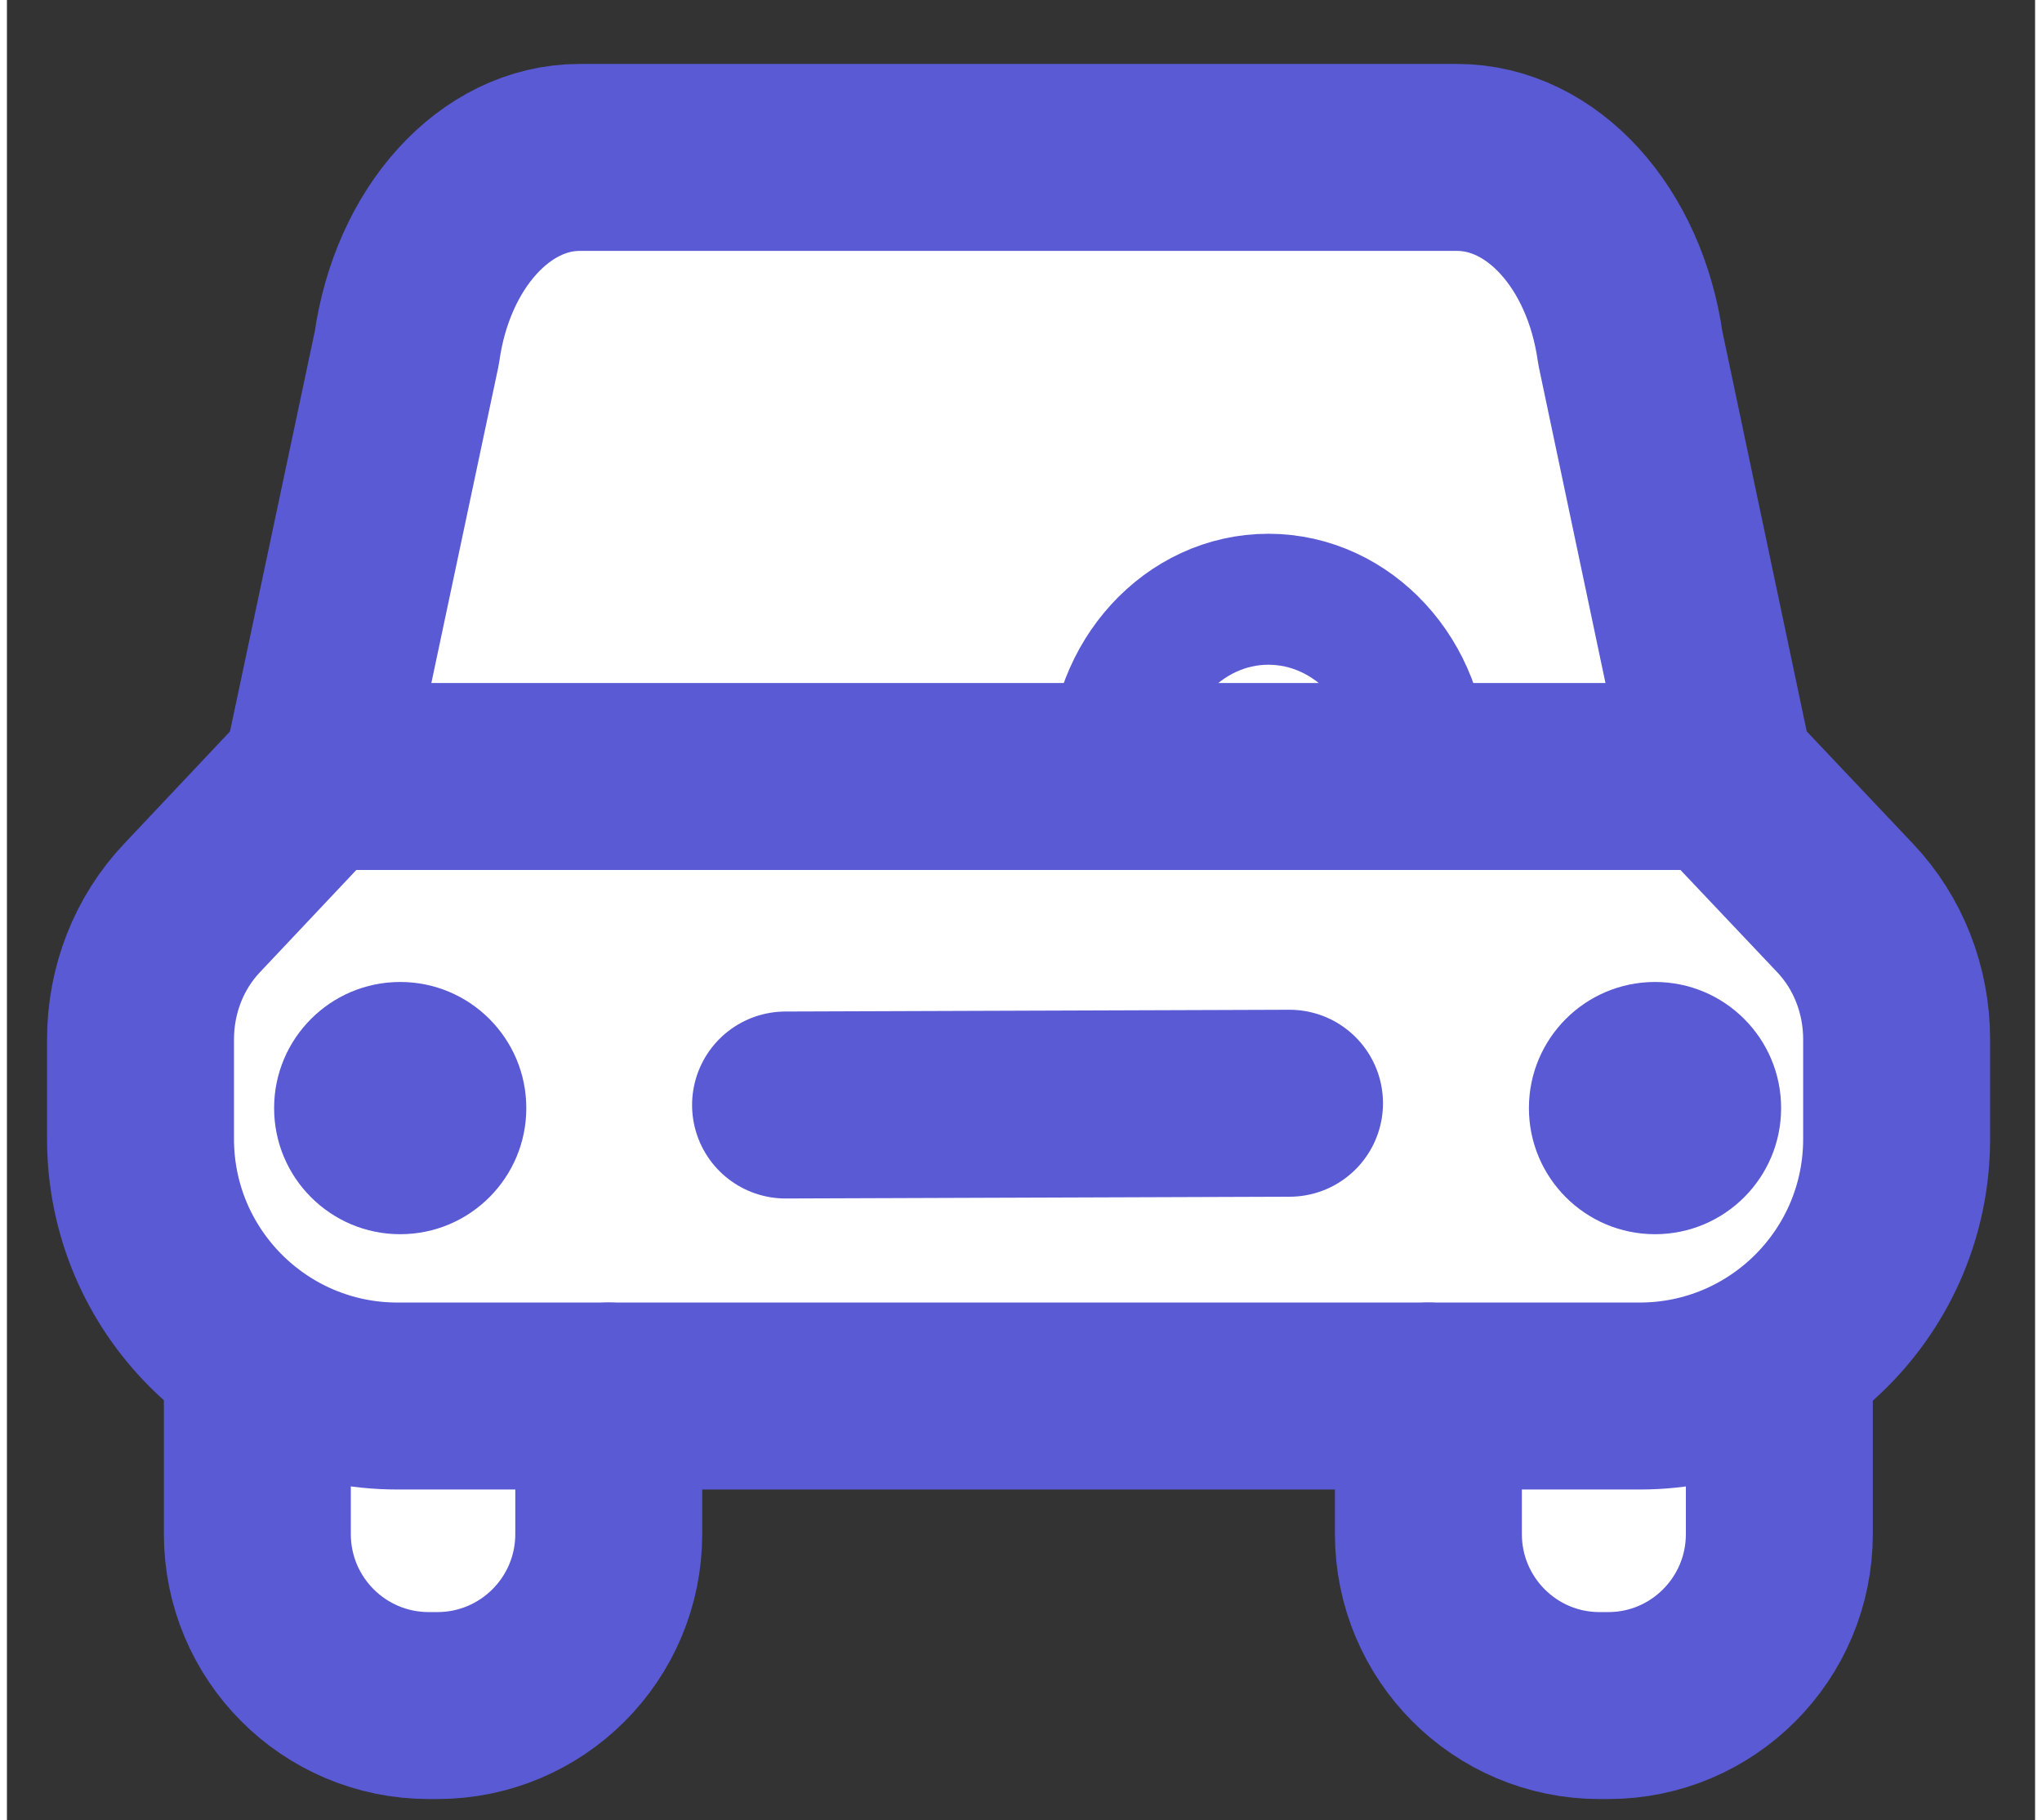 <?xml version="1.0" encoding="UTF-8"?>
<!DOCTYPE svg PUBLIC "-//W3C//DTD SVG 1.1//EN" "http://www.w3.org/Graphics/SVG/1.1/DTD/svg11.dtd">
<!-- Creator: CorelDRAW 2017 -->
<svg xmlns="http://www.w3.org/2000/svg" xml:space="preserve" width="46px" height="41px" version="1.1" style="shape-rendering:geometricPrecision; text-rendering:geometricPrecision; image-rendering:optimizeQuality; fill-rule:evenodd; clip-rule:evenodd"
viewBox="0 0 46 41.28"
 xmlns:xlink="http://www.w3.org/1999/xlink">
 <rect x="0" y="0" width="46" height="41.28" fill="#333333" stroke="none"/>
 <defs>
  <style type="text/css">
   <![CDATA[
    .str2 {stroke:#595AD4;stroke-width:4.24;stroke-linecap:round}
    .str0 {stroke:#595AD4;stroke-width:4.24;stroke-linecap:round;stroke-linejoin:round}
    .str1 {stroke:#595AD4;stroke-width:2.97;stroke-linecap:round;stroke-linejoin:round}
    .fil2 {fill:none}
    .fil4 {fill:none;fill-rule:nonzero}
    .fil0 {fill:white}
    .fil1 {fill:white}
    .fil3 {fill:#595AD4;fill-rule:nonzero}
   ]]>
  </style>
 </defs>
 <g id="Layer_x0020_1">
  <g id="_1724485368512">
   <polygon class="fil0" points="9.6,3 7.49,17.08 3.03,21.49 3.03,28.41 5.23,31.55 5.23,35.94 7.49,39.12 12.04,39.12 13.49,37.07 13.49,31.55 32.56,31.55 32.56,35.94 33.81,39.12 39.01,38.45 40.05,37.07 40.05,31.55 42.97,29.54 42.97,23.49 38.29,17.08 35.99,4.08 32.56,2.16 15.38,2.16 "/>
   <g>
    <path class="fil1" d="M38.87 17.61l-2.05 -9.72c-0.35,-2.5 -2,-4.32 -3.93,-4.32l-19.9 0c-1.92,0 -3.57,1.82 -3.92,4.32l-2.06 9.72 31.86 0zm0 0l0 0 0 0z"/>
    <path id="1" class="fil2 str0" d="M38.87 17.61l-2.05 -9.72c-0.35,-2.5 -2,-4.32 -3.93,-4.32l-19.9 0c-1.92,0 -3.57,1.82 -3.92,4.32l-2.06 9.72m31.86 0l0 0 0 0z"/>
   </g>
   <g>
    <path class="fil1" d="M13.65 31.66l0 3.13c0,2.15 -1.74,3.89 -3.89,3.89l-0.19 0c-2.15,0 -3.89,-1.74 -3.89,-3.89l0 -3.13 0 0 7.97 0zm26.55 0l0 3.13c0,2.15 -1.74,3.89 -3.88,3.89l-0.2 0c-2.14,0 -3.88,-1.74 -3.88,-3.89l0 -3.13 0 0 7.96 0zm0 0l0 0 0 0z"/>
    <path id="1" class="fil2 str0" d="M13.65 31.66l0 3.13c0,2.15 -1.74,3.89 -3.89,3.89l-0.19 0c-2.15,0 -3.89,-1.74 -3.89,-3.89l0 -3.13 0 0m34.52 0l0 3.13c0,2.15 -1.74,3.89 -3.88,3.89l-0.2 0c-2.14,0 -3.88,-1.74 -3.88,-3.89l0 -3.13 0 0m7.96 0l0 0 0 0z"/>
   </g>
   <path class="fil2 str0" d="M37.03 31.66l-28.17 0c-3.22,0 -5.83,-2.61 -5.83,-5.83l0 -2.26 0 0c0,-1.12 0.42,-2.19 1.17,-2.98l2.81 -2.98 31.86 0 2.82 2.98c0.75,0.79 1.17,1.86 1.17,2.98l0 2.26c0,3.22 -2.61,5.83 -5.83,5.83l0 0z"/>
   <circle class="fil3" cx="8.92" cy="25.13" r="2.86"/>
   <circle class="fil3" cx="37.38" cy="25.13" r="2.86"/>
   <path class="fil4 str1" d="M32.11 17.4c0,-2.1 -1.57,-3.81 -3.5,-3.81 -1.92,0 -3.49,1.71 -3.49,3.81"/>
   <line class="fil4 str2" x1="17.66" y1="25.06" x2="29.09" y2= "25.02" />
  </g>
 </g>
</svg>
